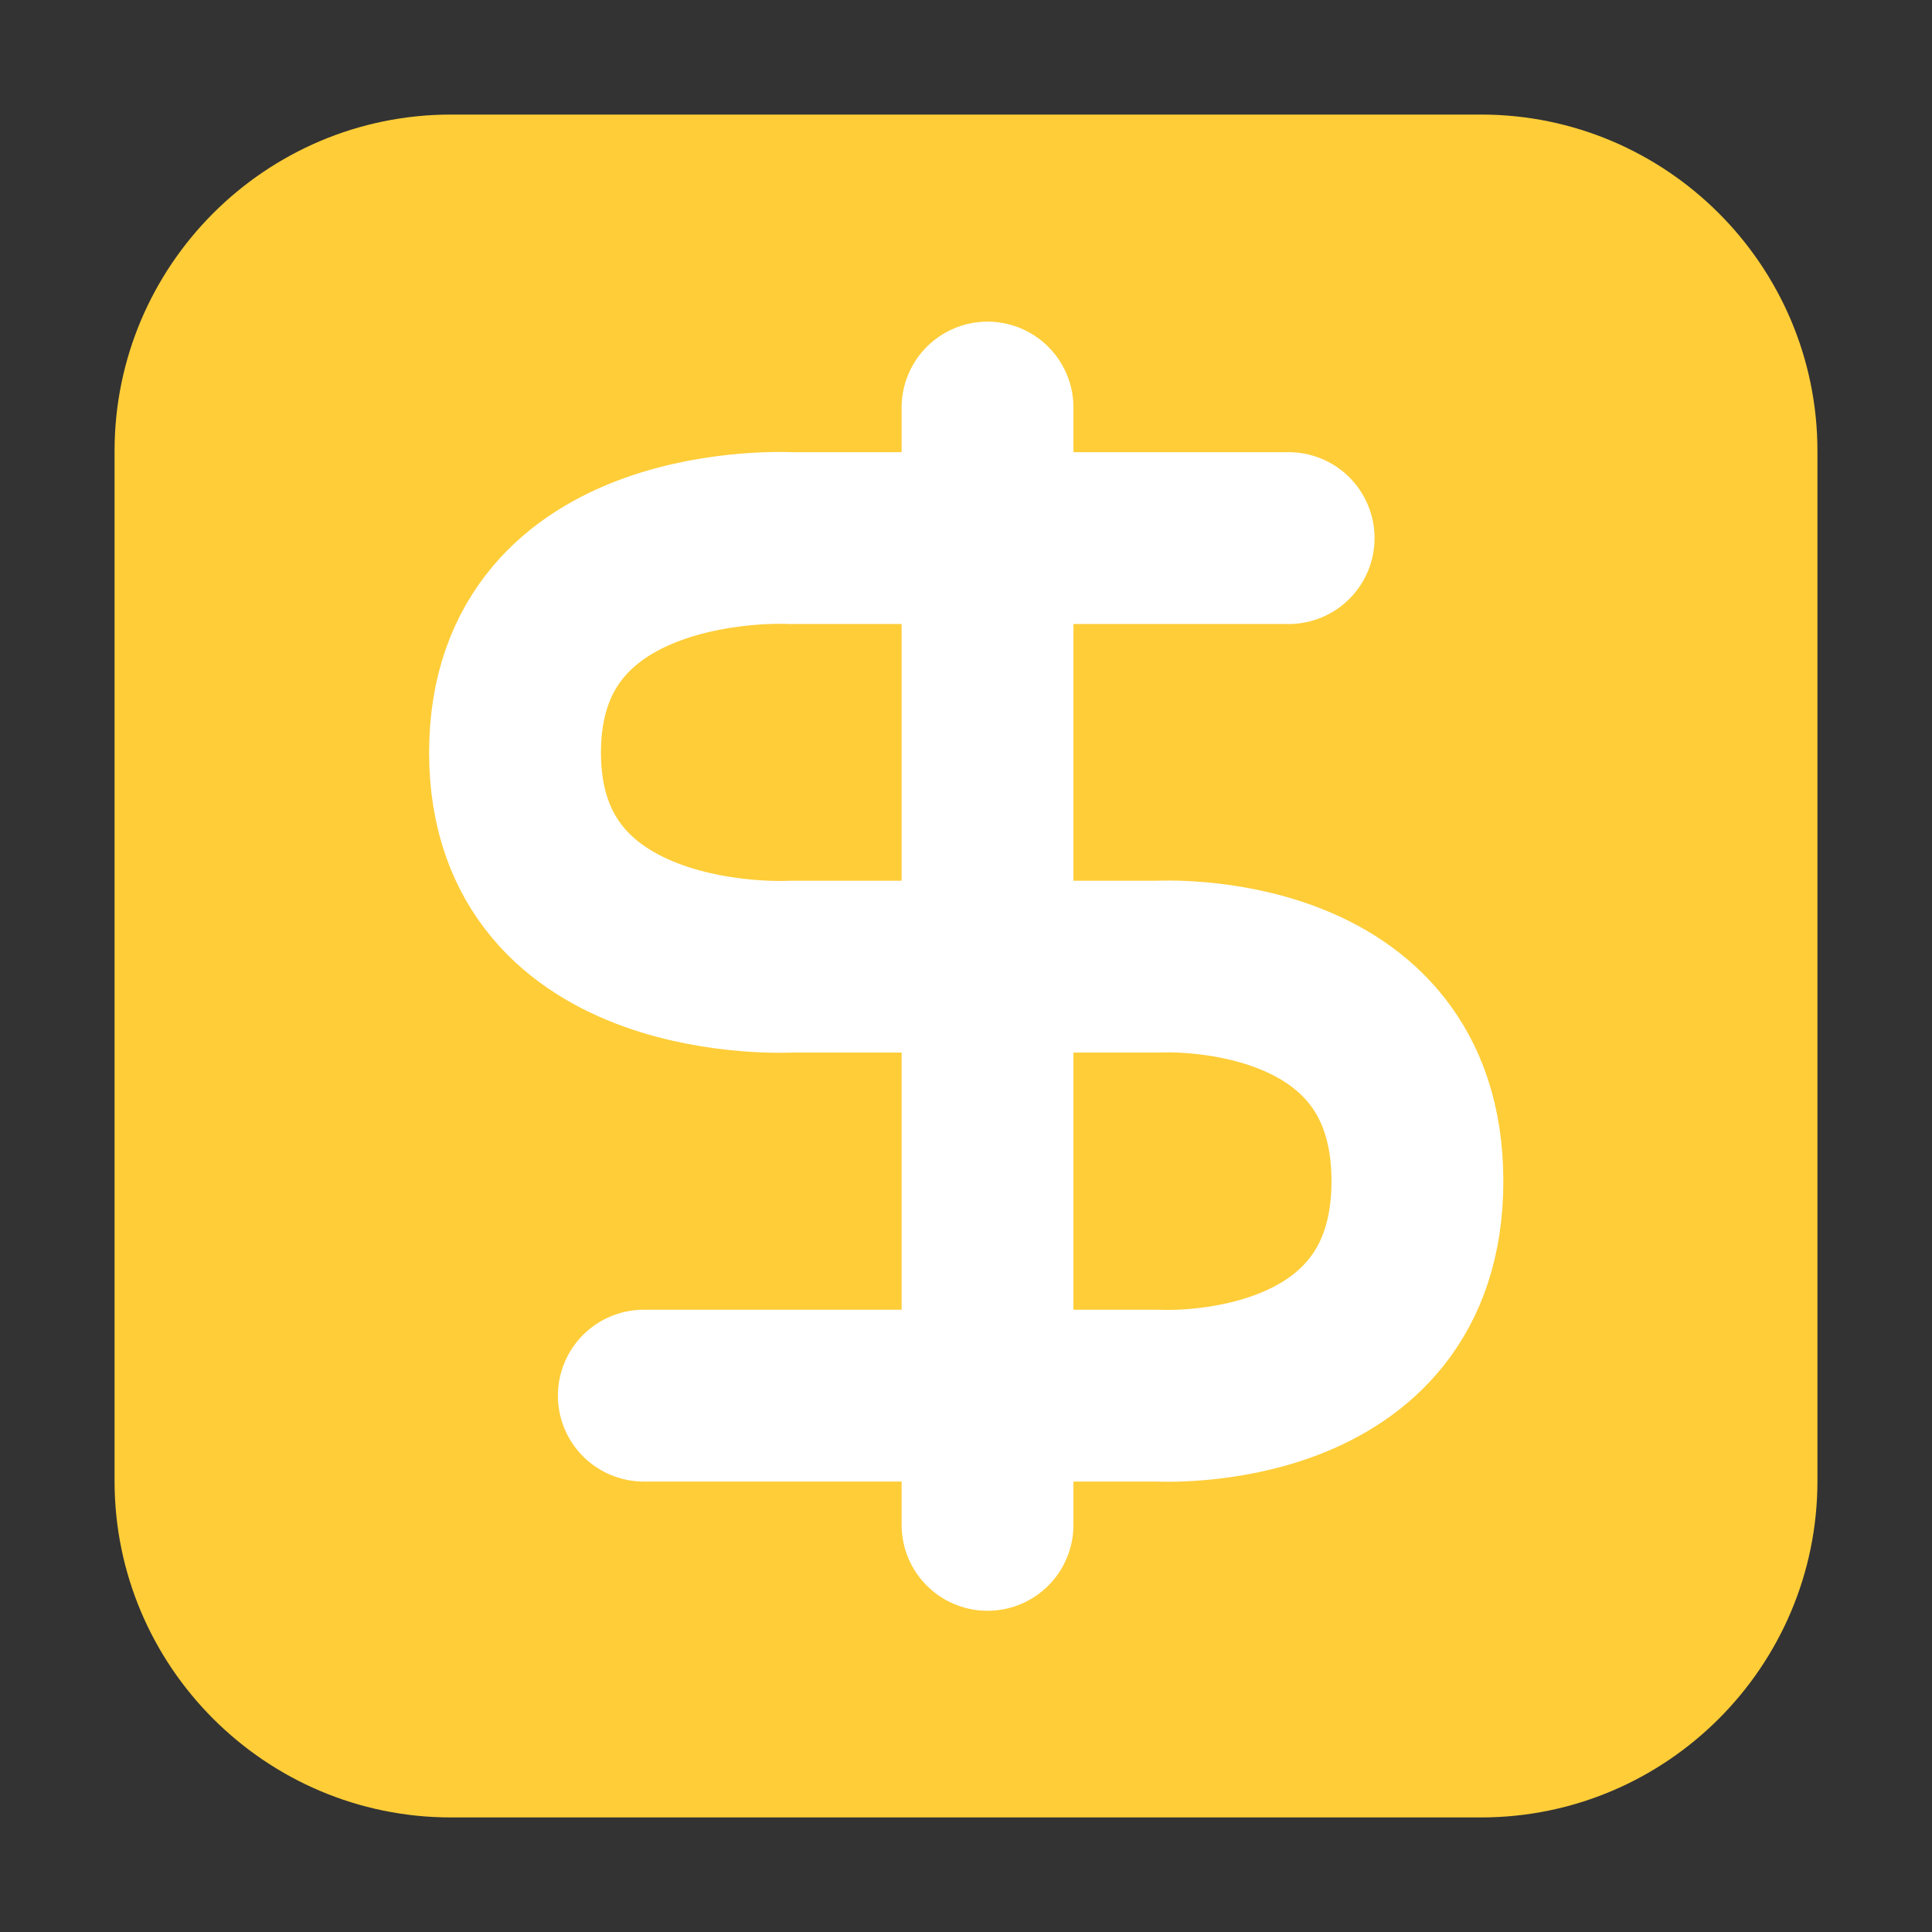<svg height="17pt" viewBox="0 0 17 17" width="17pt" xmlns="http://www.w3.org/2000/svg"><rect x="0" y="0" width="17" height="17" fill="#333333" stroke="none"/><path d="m3.969 1.008h9.062c1.633 0 2.961 1.328 2.961 2.961v9.062c0 1.633-1.328 2.961-2.961 2.961h-9.062c-1.633 0-2.961-1.328-2.961-2.961v-9.062c0-1.633 1.328-2.961 2.961-2.961zm0 0" fill="#fecd38" fill-rule="evenodd"/><path d="m7.995 25.996h11.971s6.037.351 6.037-4.993-6.037-4.993-6.037-4.993h-8.549s-6.42.362-6.42-4.983c0-5.355 6.42-4.993 6.42-4.993h11.588" fill="none" stroke="#fff" stroke-linecap="round" stroke-linejoin="round" stroke-width="4" transform="matrix(.378 0 0 .378 2.643 2.454)"/><path d="m15.996 2.995v26.009" fill="none" stroke="#fff" stroke-linecap="round" stroke-linejoin="round" stroke-width="4" transform="matrix(.378 0 0 .378 2.643 2.454)"/></svg>